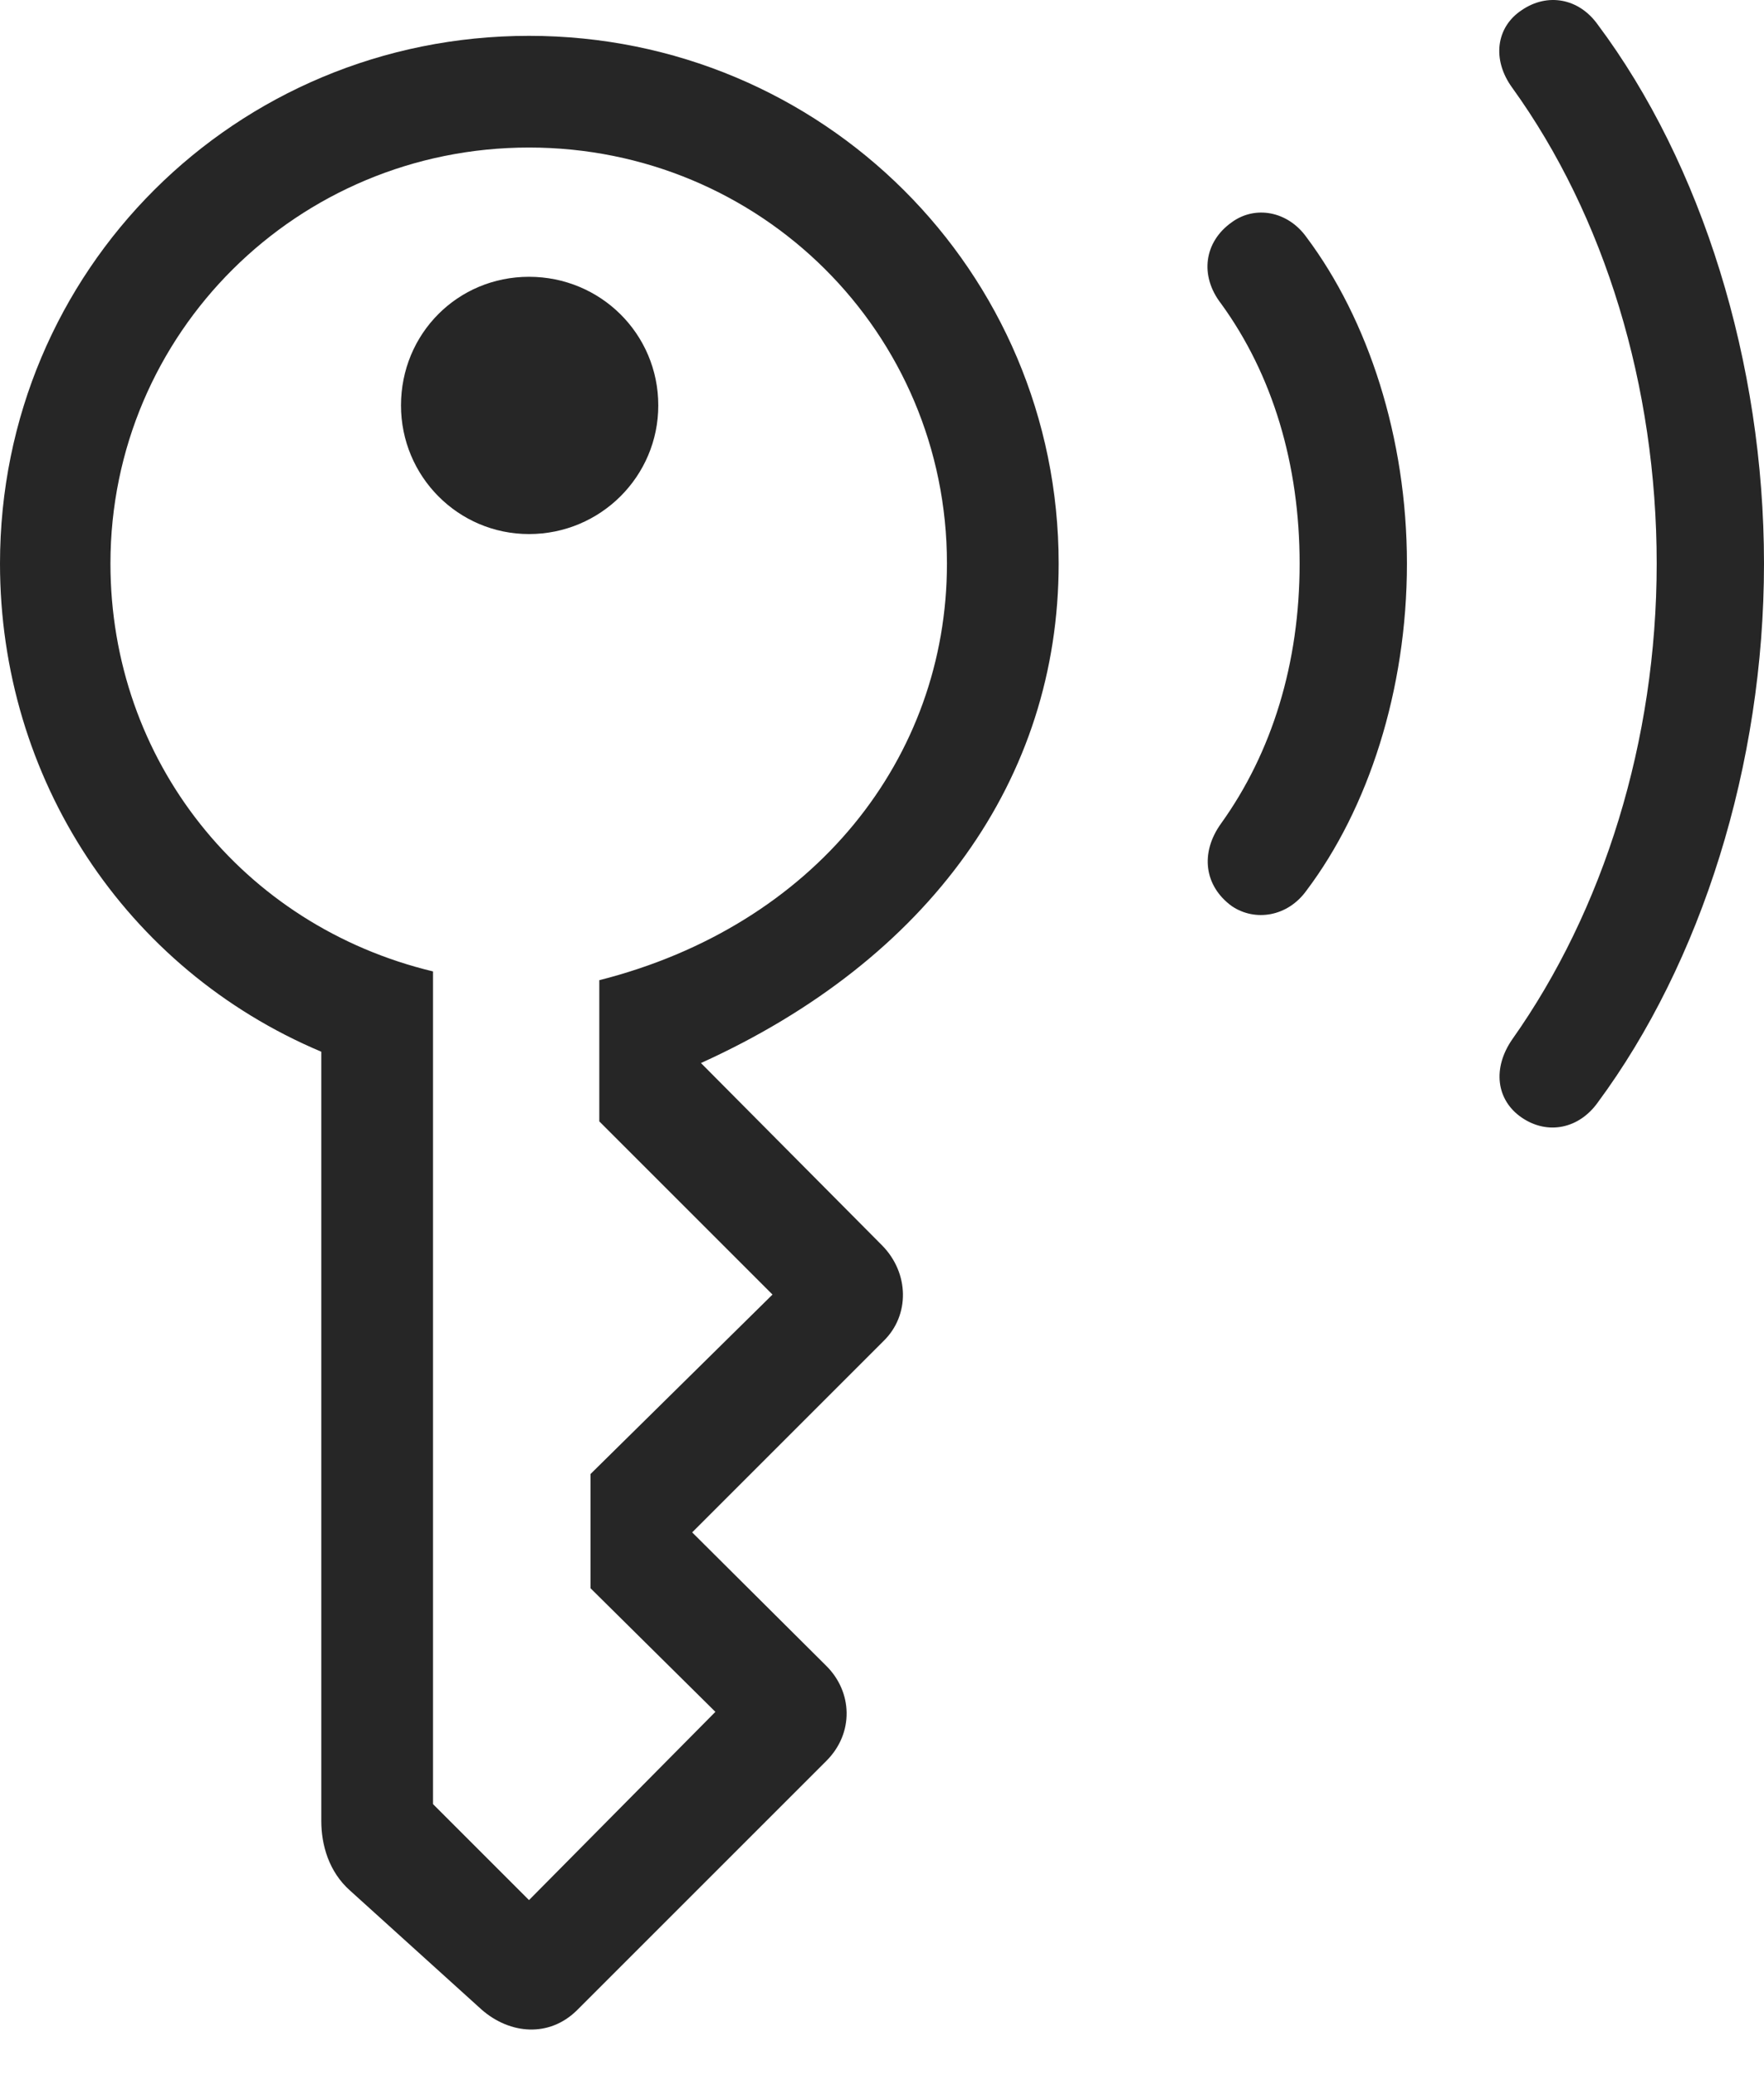 <?xml version="1.0" encoding="UTF-8"?>
<!--Generator: Apple Native CoreSVG 326-->
<!DOCTYPE svg
PUBLIC "-//W3C//DTD SVG 1.1//EN"
       "http://www.w3.org/Graphics/SVG/1.1/DTD/svg11.dtd">
<svg version="1.1" xmlns="http://www.w3.org/2000/svg" xmlns:xlink="http://www.w3.org/1999/xlink" viewBox="0 0 702.75 826.808">
 <g>
  <rect height="826.808" opacity="0" width="702.75" x="0" y="0"/>
  <path d="M606.25 445.279C616.5 452.279 629 449.779 636.5 439.279C677.75 383.529 702.75 304.779 702.75 224.529C702.75 144.529 678 65.279 636.5 9.779C629-0.721 616.5-2.971 606.25 4.029C596 10.779 594.25 23.779 602.5 35.029C639.25 86.029 660 153.779 660 224.529C660 295.279 638.75 362.779 602.5 414.029C594.5 425.529 596 438.279 606.25 445.279Z" fill="black" fill-opacity="0.85"/>
  <path d="M490.75 361.029C500 367.279 513 365.279 520.5 354.779C545 322.279 560.5 275.029 560.5 224.529C560.5 174.279 545 127.279 520.5 94.529C513 84.029 500 81.779 490.75 88.529C479.75 96.279 477.75 109.779 486.5 121.029C507 149.279 517.75 185.029 517.75 224.529C517.75 264.279 506.75 299.779 486.5 328.029C478 339.779 479.75 353.029 490.75 361.029Z" fill="black" fill-opacity="0.85"/>
  <path d="M192 800.779C203.25 810.529 218.75 811.779 229.75 801.029L329.25 701.529C340.25 690.529 339.75 674.029 329 663.529L275.75 610.529L352 534.279C362.5 524.029 362.25 507.279 351.5 496.279L279.25 423.529C370.25 382.279 421.75 310.279 421.75 224.529C421.75 108.029 327.5 14.279 210.75 14.279C93.75 14.279 0 107.779 0 224.529C0 310.029 49.75 386.029 128 419.029L128 725.529C128 735.029 131 745.779 139.5 753.279ZM210.75 757.029L172.5 718.779L172.5 387.029C96.5 368.779 44 302.779 44 224.529C44 132.779 118.5 58.779 210.75 58.779C303 58.779 377.25 132.529 377.25 224.529C377.25 302.029 324.5 368.779 238.75 390.529L238.75 446.779L307.75 515.779L235.25 587.279L235.25 632.779L285 682.029ZM210.75 212.779C239.25 212.779 262.25 189.779 262.25 161.529C262.25 133.029 239.25 110.279 210.75 110.279C182.25 110.279 159.75 133.029 159.75 161.529C159.75 189.779 182.5 212.779 210.75 212.779Z" fill="black" fill-opacity="0.85"/>
 </g>
</svg>
